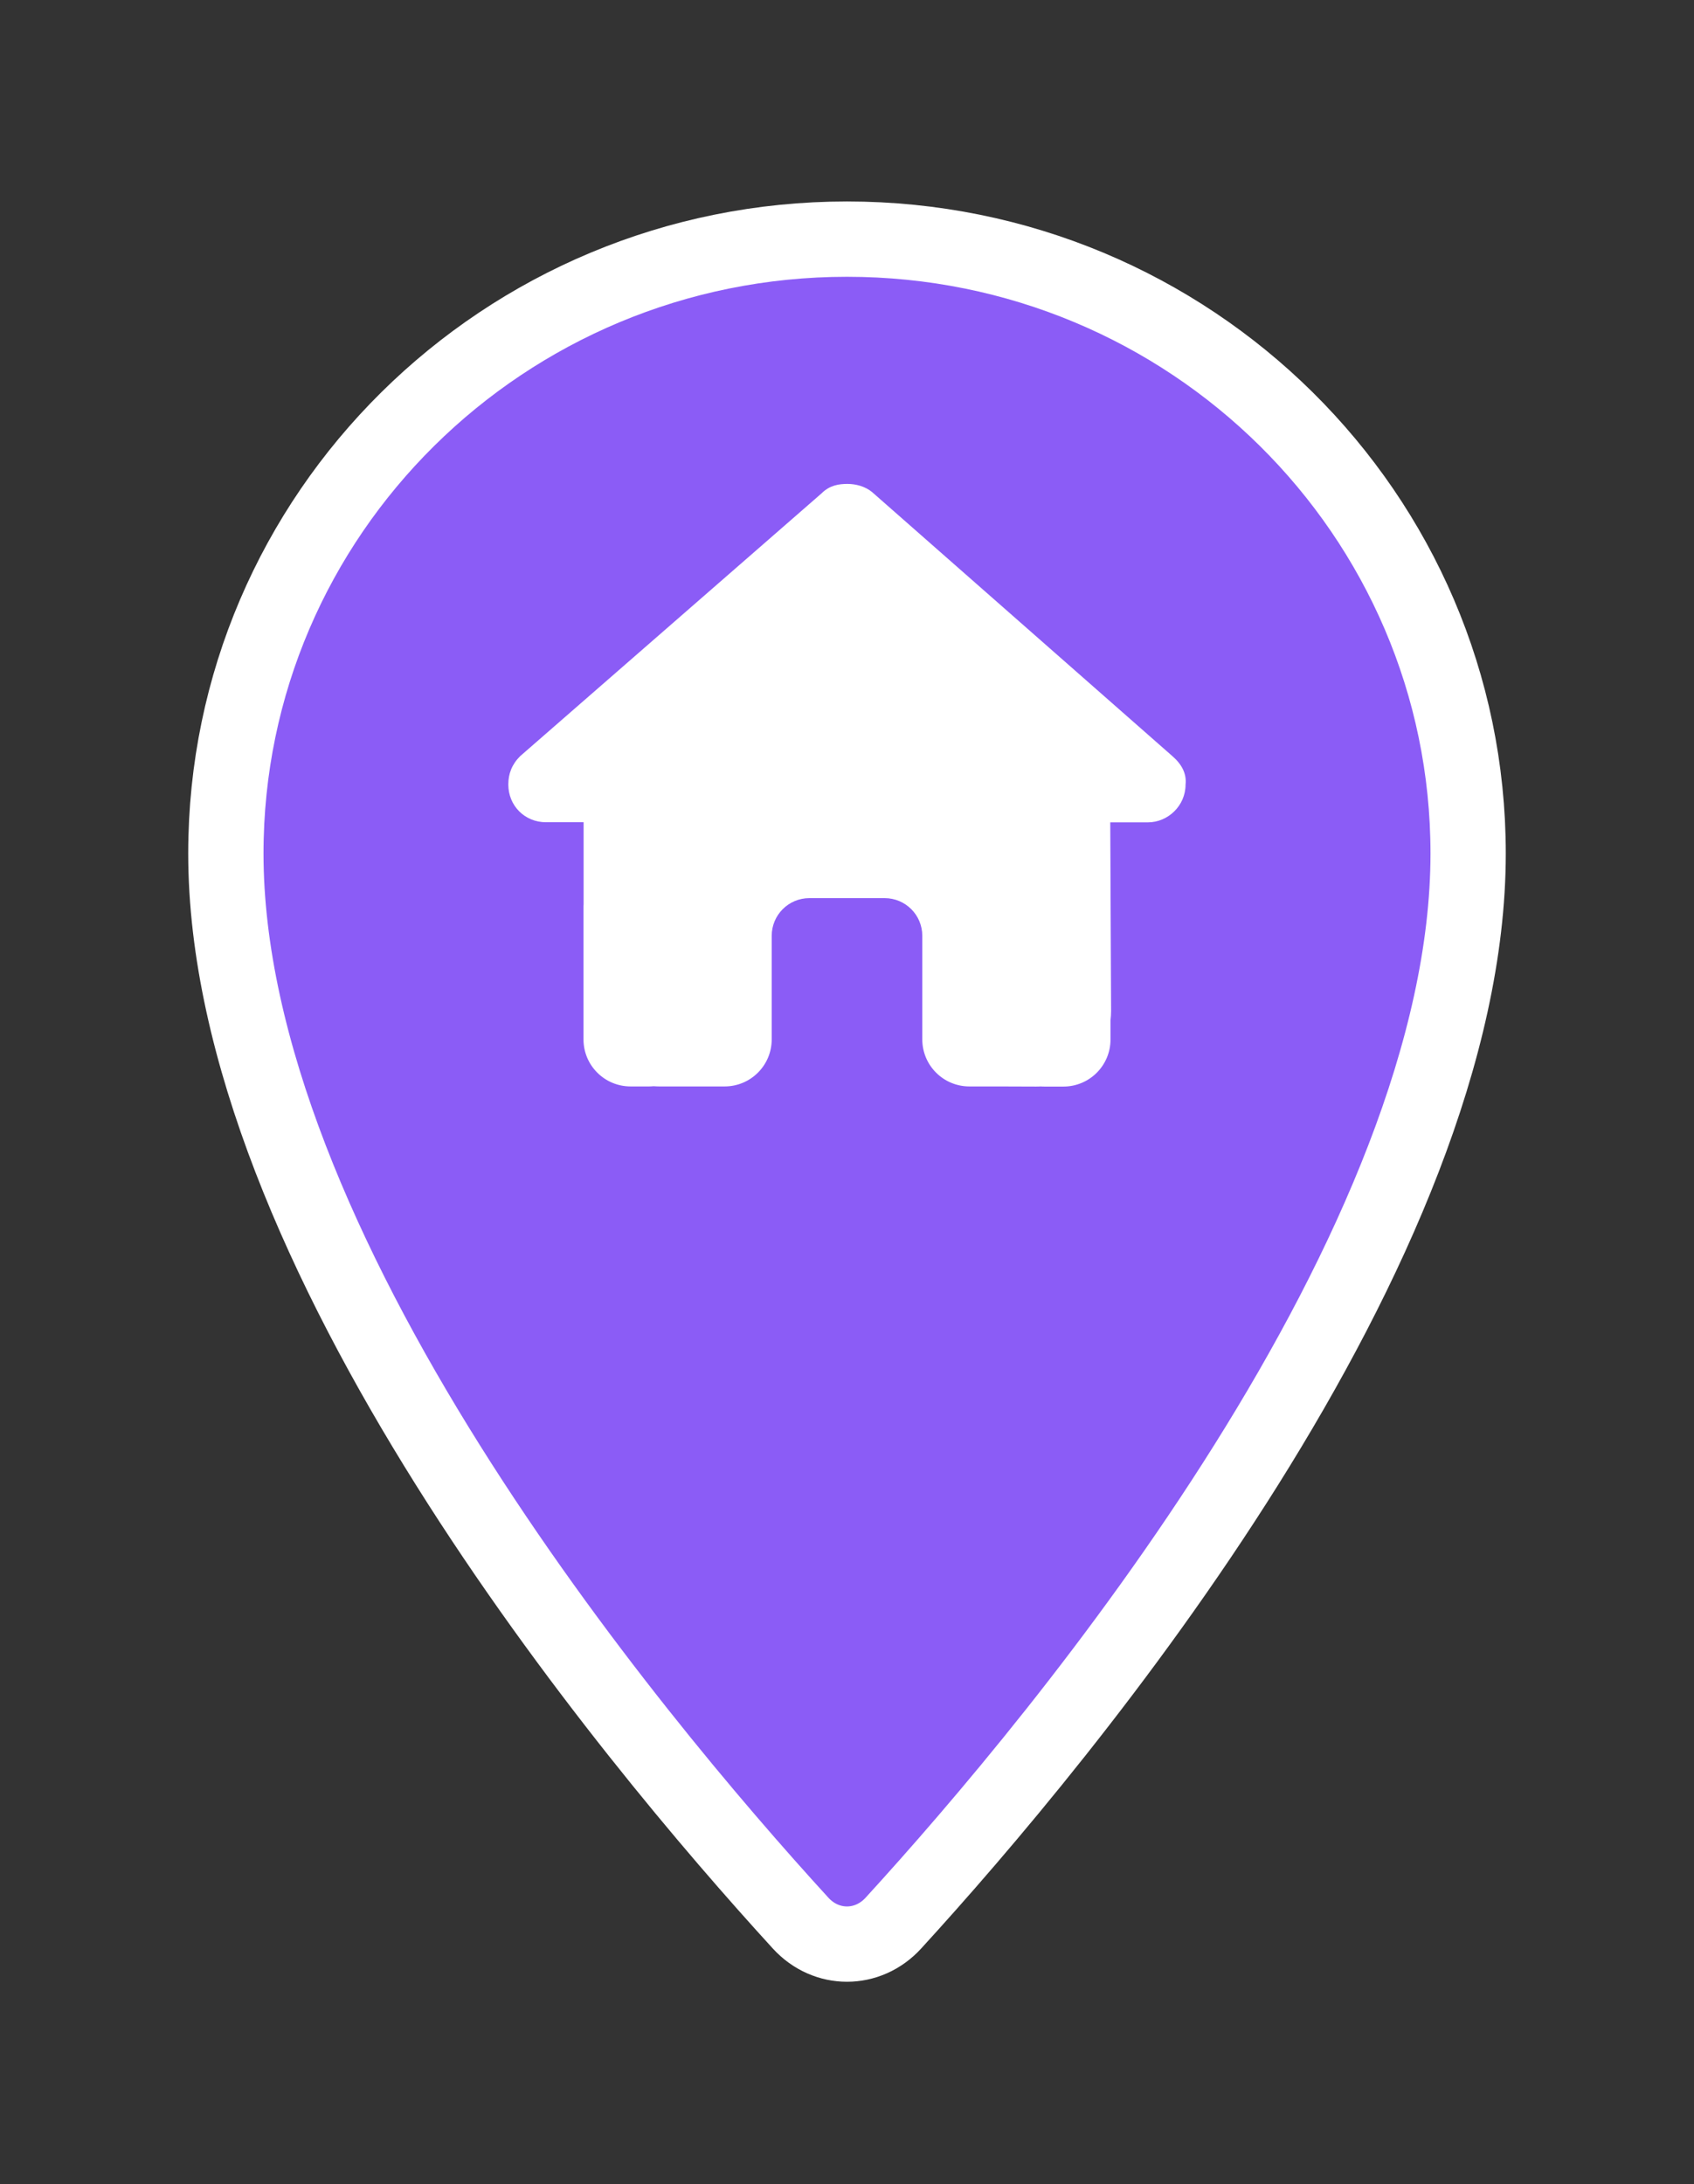 <svg width="90" height="116" viewBox="0 0 90 116" fill="none" xmlns="http://www.w3.org/2000/svg">
<rect x="0" y="0" width="90" height="116" fill="#333333" stroke="none"/>
<path d="M45 12.7C63.239 12.7 78 27.321 78 45.327C78 55.696 72.777 67.335 66.206 77.806C59.674 88.215 51.997 97.18 47.462 102.138C46.104 103.622 43.895 103.622 42.537 102.138C38.002 97.179 30.326 88.215 23.794 77.806C17.223 67.335 12 55.696 12 45.327C12 27.321 26.761 12.7 45 12.7Z" fill="#8B5CF6" stroke="white" stroke-width="4"/>
<g clip-path="url(#clip0_1106_789)">
<path d="M62.987 41.669C62.987 42.794 62.05 43.675 60.987 43.675H58.987L59.031 53.688C59.031 53.857 59.019 54.026 59 54.194V55.207C59 56.588 57.881 57.707 56.5 57.707H55.5C55.431 57.707 55.362 57.707 55.294 57.7C55.206 57.707 55.119 57.707 55.031 57.707L53 57.7H51.5C50.119 57.7 49 56.582 49 55.2V49.7C49 48.594 48.106 47.7 47 47.7H43C41.894 47.7 41 48.594 41 49.7V55.2C41 56.582 39.881 57.7 38.5 57.7H35.006C34.913 57.7 34.819 57.694 34.725 57.688C34.65 57.694 34.575 57.7 34.5 57.7H33.5C32.119 57.7 31 56.582 31 55.2V48.2C31 48.144 31 48.082 31.006 48.026V43.669H29.006C27.881 43.669 27.006 42.794 27.006 41.663C27.006 41.1 27.194 40.6 27.631 40.163L43.65 26.201C44.087 25.763 44.587 25.701 45.025 25.701C45.462 25.701 45.962 25.826 46.337 26.138L62.3 40.169C62.8 40.607 63.05 41.107 62.987 41.669Z" fill="white"/>
</g>
<defs>
<clipPath id="clip0_1106_789">
<rect width="36" height="32" fill="white" transform="translate(27 25.701)"/>
</clipPath>
</defs>
</svg>
